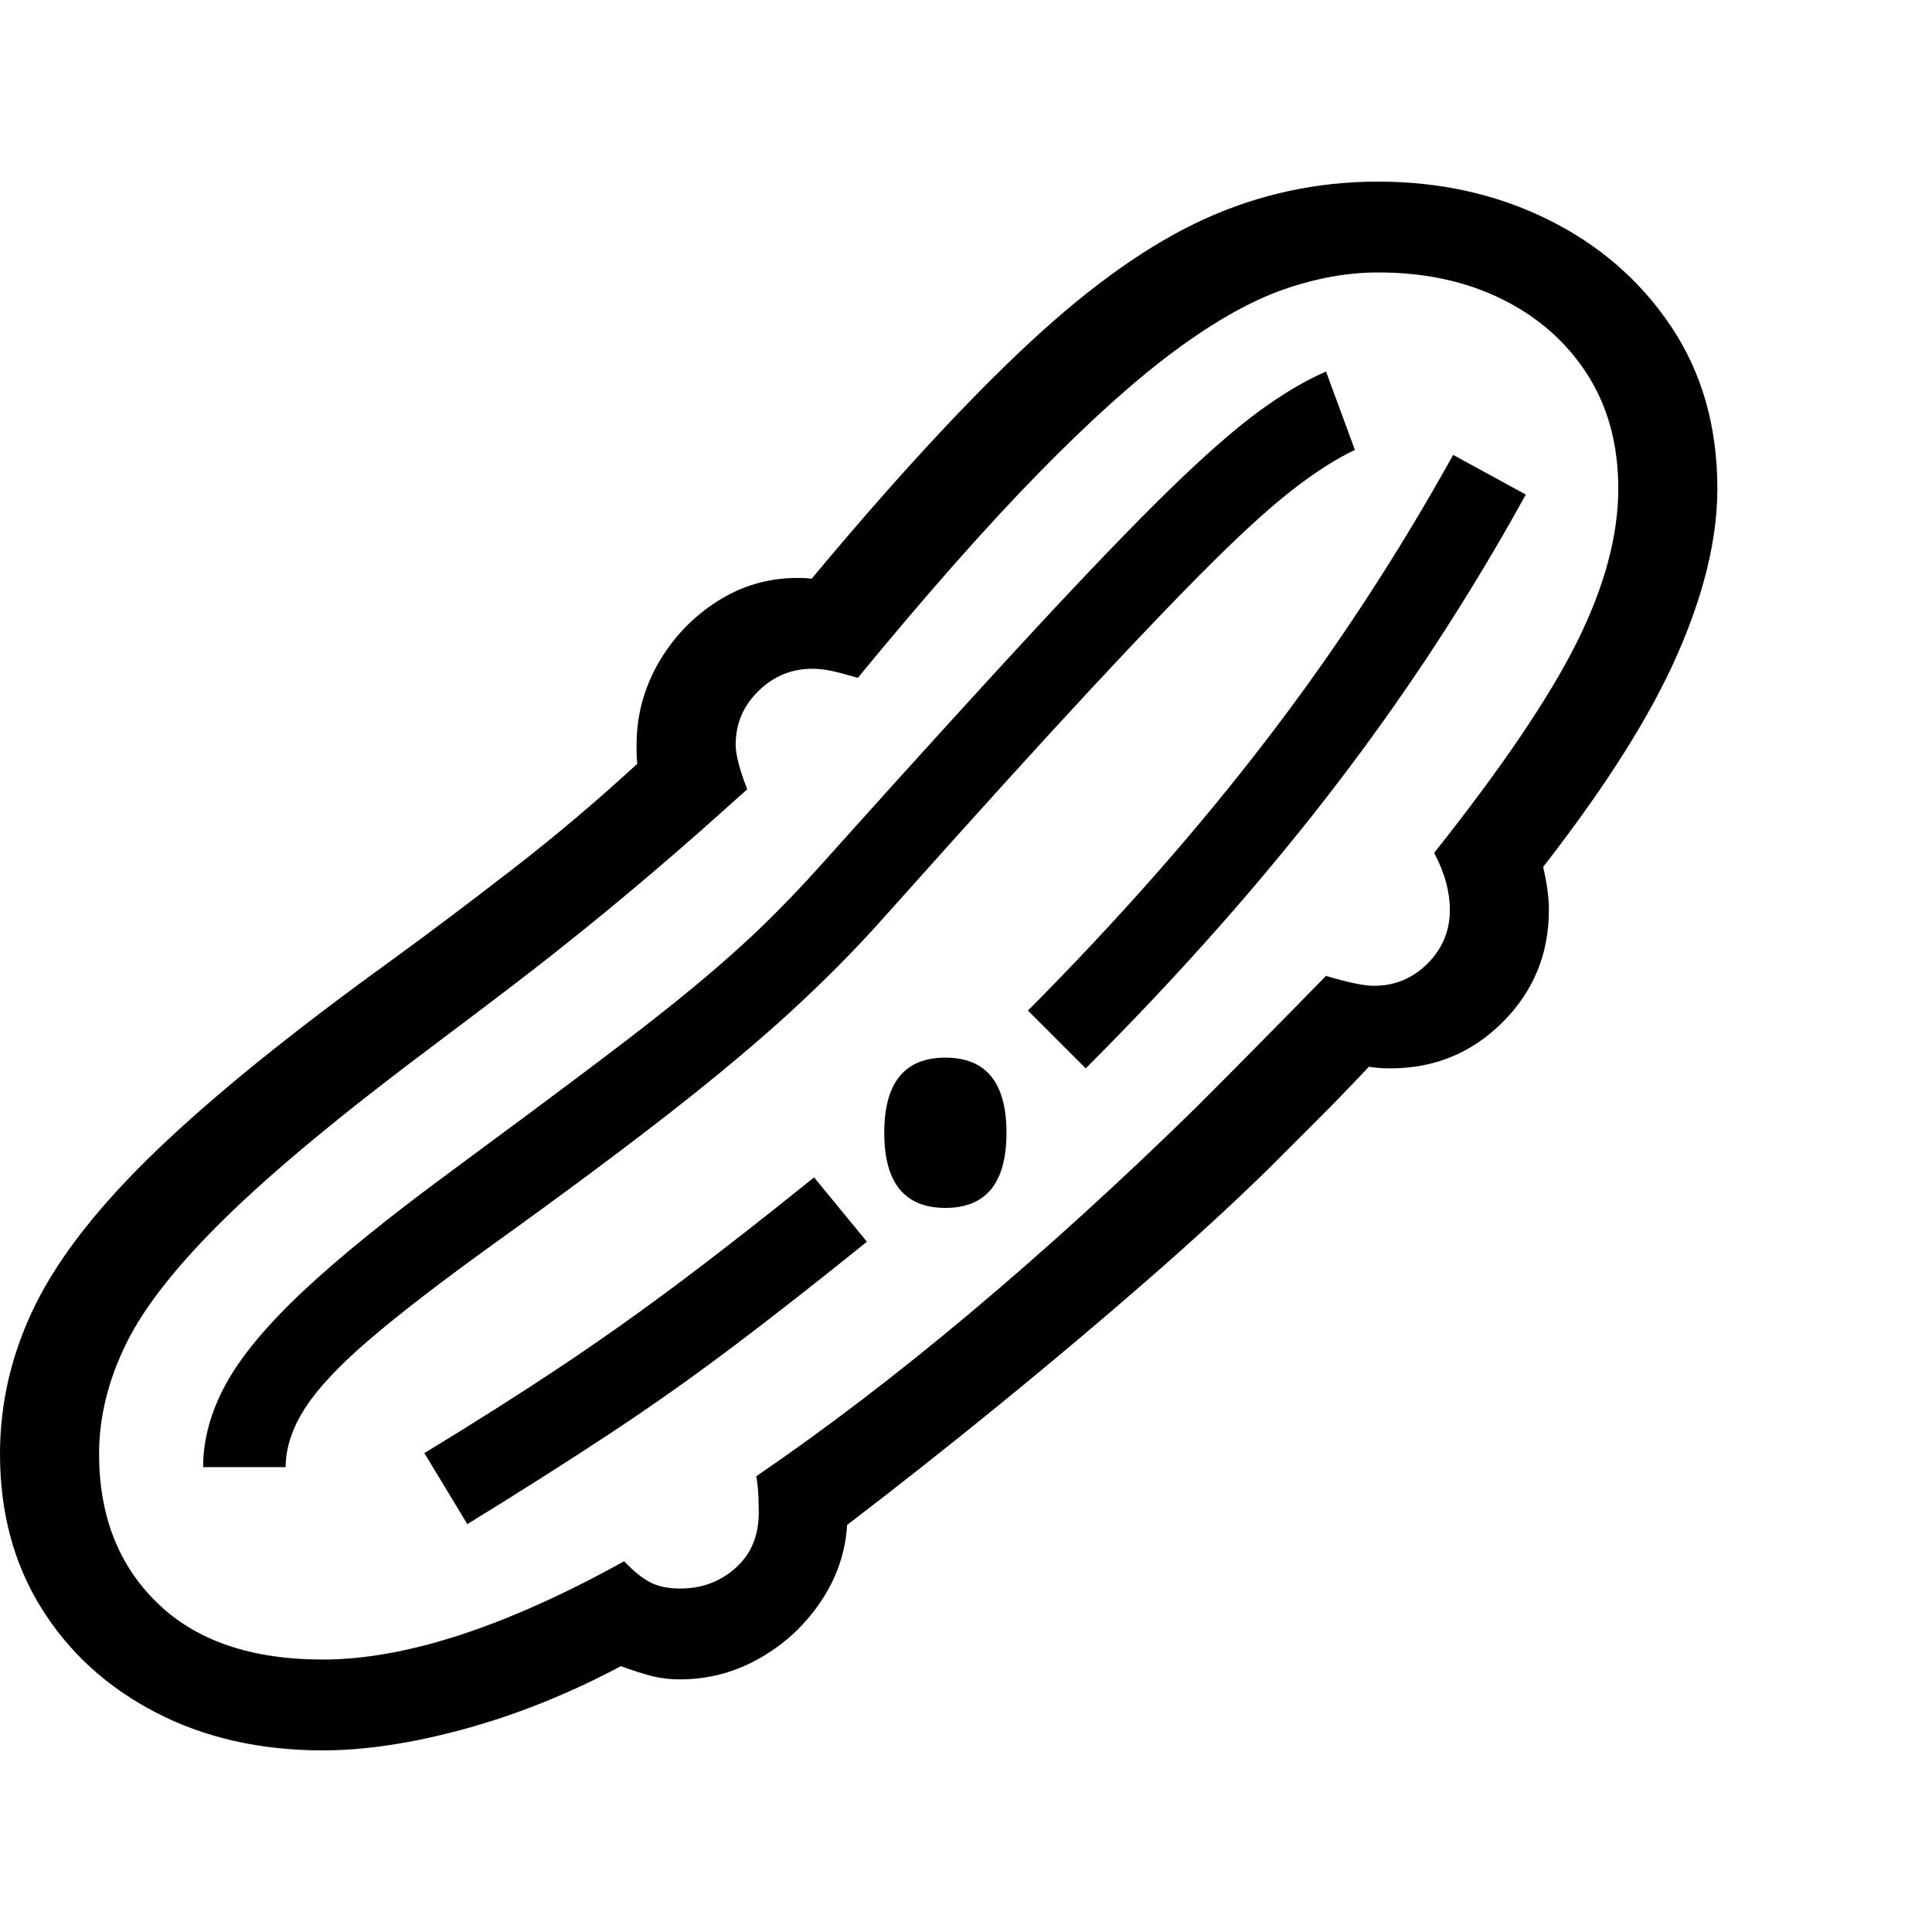 <svg version="1.1" xmlns="http://www.w3.org/2000/svg" style="fill:rgba(0,0,0,1.0)" width="256" height="256" viewBox="0 0 36.562 29.688">
  <defs>
    <style type="text/css" id="current-color-scheme">.ColorScheme-Highlight { color:#000000; }</style>
  </defs><path class="ColorScheme-Highlight" fill="currentColor" d="M6.109 29.688 C4.922 29.688 3.867 29.448 2.945 28.969 C2.023 28.49 1.302 27.831 0.781 26.992 C0.26 26.154 0 25.182 0 24.078 C0 23.099 0.224 22.156 0.672 21.25 C1.12 20.344 1.883 19.372 2.961 18.336 C4.039 17.299 5.516 16.104 7.391 14.75 C8.12 14.219 8.888 13.641 9.695 13.016 C10.503 12.391 11.292 11.724 12.062 11.016 C12.052 10.953 12.047 10.891 12.047 10.828 C12.047 10.766 12.047 10.708 12.047 10.656 C12.047 10.104 12.185 9.589 12.461 9.109 C12.737 8.63 13.107 8.242 13.57 7.945 C14.034 7.648 14.542 7.5 15.094 7.5 C15.208 7.5 15.297 7.505 15.359 7.516 C16.932 5.63 18.307 4.141 19.484 3.047 C20.661 1.953 21.768 1.172 22.805 0.703 C23.841 0.234 24.932 -0 26.078 -0 C27.255 -0 28.328 0.24 29.297 0.719 C30.266 1.198 31.042 1.872 31.625 2.742 C32.208 3.612 32.5 4.635 32.5 5.812 C32.5 6.76 32.245 7.812 31.734 8.969 C31.224 10.125 30.38 11.458 29.203 12.969 C29.276 13.281 29.312 13.552 29.312 13.781 C29.312 14.615 29.021 15.323 28.438 15.906 C27.854 16.49 27.146 16.781 26.312 16.781 C26.24 16.781 26.167 16.779 26.094 16.773 C26.021 16.768 25.958 16.76 25.906 16.75 C25.583 17.094 25.266 17.422 24.953 17.734 C24.641 18.047 24.333 18.354 24.031 18.656 C23.375 19.302 22.599 20.016 21.703 20.797 C20.807 21.578 19.87 22.367 18.891 23.164 C17.911 23.961 16.958 24.714 16.031 25.422 C16 25.943 15.833 26.427 15.531 26.875 C15.229 27.323 14.844 27.68 14.375 27.945 C13.906 28.211 13.406 28.344 12.875 28.344 C12.667 28.344 12.477 28.32 12.305 28.273 C12.133 28.227 11.948 28.167 11.75 28.094 C10.771 28.615 9.786 29.01 8.797 29.281 C7.807 29.552 6.911 29.688 6.109 29.688 Z M8.844 25.406 L8.031 24.062 C8.99 23.479 9.852 22.932 10.617 22.422 C11.383 21.911 12.143 21.372 12.898 20.805 C13.654 20.237 14.49 19.583 15.406 18.844 L16.406 20.062 C15.49 20.802 14.648 21.461 13.883 22.039 C13.117 22.617 12.336 23.169 11.539 23.695 C10.742 24.221 9.844 24.792 8.844 25.406 Z M17.891 19.422 C17.12 19.422 16.734 18.948 16.734 18 C16.734 17.052 17.12 16.578 17.891 16.578 C18.661 16.578 19.047 17.052 19.047 18 C19.047 18.948 18.661 19.422 17.891 19.422 Z M3.844 24.328 C3.844 23.807 3.987 23.284 4.273 22.758 C4.56 22.232 5.047 21.646 5.734 21 C6.422 20.354 7.354 19.599 8.531 18.734 C9.646 17.911 10.573 17.221 11.312 16.664 C12.052 16.107 12.667 15.625 13.156 15.219 C13.646 14.812 14.073 14.432 14.438 14.078 C14.802 13.724 15.167 13.344 15.531 12.938 L15.938 12.484 C17.406 10.849 18.638 9.495 19.633 8.422 C20.628 7.349 21.456 6.49 22.117 5.844 C22.779 5.198 23.339 4.706 23.797 4.367 C24.255 4.029 24.687 3.771 25.094 3.594 L25.641 5.078 C25.307 5.234 24.932 5.471 24.516 5.789 C24.099 6.107 23.581 6.573 22.961 7.188 C22.341 7.802 21.557 8.62 20.609 9.641 C19.661 10.661 18.49 11.953 17.094 13.516 L16.688 13.969 C16.177 14.542 15.604 15.12 14.969 15.703 C14.333 16.286 13.565 16.93 12.664 17.633 C11.763 18.336 10.646 19.167 9.312 20.125 C8.344 20.823 7.573 21.417 7 21.906 C6.427 22.396 6.018 22.831 5.773 23.211 C5.529 23.591 5.406 23.964 5.406 24.328 Z M6.109 27.969 C7.672 27.969 9.573 27.349 11.812 26.109 C11.99 26.297 12.154 26.43 12.305 26.508 C12.456 26.586 12.646 26.625 12.875 26.625 C13.281 26.625 13.63 26.495 13.922 26.234 C14.214 25.974 14.359 25.625 14.359 25.188 C14.359 25.115 14.357 25.01 14.352 24.875 C14.346 24.74 14.333 24.615 14.312 24.5 C15.625 23.604 16.982 22.568 18.383 21.391 C19.784 20.214 21.198 18.927 22.625 17.531 C23.021 17.135 23.422 16.732 23.828 16.32 C24.234 15.909 24.656 15.479 25.094 15.031 C25.51 15.156 25.812 15.219 26 15.219 C26.396 15.219 26.734 15.078 27.016 14.797 C27.297 14.516 27.438 14.177 27.438 13.781 C27.438 13.615 27.414 13.443 27.367 13.266 C27.32 13.089 27.245 12.901 27.141 12.703 C28.422 11.089 29.323 9.758 29.844 8.711 C30.365 7.664 30.625 6.698 30.625 5.812 C30.625 4.979 30.43 4.258 30.039 3.648 C29.648 3.039 29.112 2.565 28.43 2.227 C27.747 1.888 26.964 1.719 26.078 1.719 C25.505 1.719 24.911 1.826 24.297 2.039 C23.682 2.253 23 2.635 22.25 3.188 C21.5 3.74 20.635 4.516 19.656 5.516 C18.677 6.516 17.536 7.807 16.234 9.391 C15.984 9.318 15.802 9.271 15.688 9.25 C15.573 9.229 15.469 9.219 15.375 9.219 C14.979 9.219 14.638 9.359 14.352 9.641 C14.065 9.922 13.922 10.26 13.922 10.656 C13.922 10.844 13.995 11.125 14.141 11.5 L13.266 12.281 C12.651 12.823 12.039 13.344 11.43 13.844 C10.82 14.344 10.242 14.802 9.695 15.219 C9.148 15.635 8.667 16 8.25 16.312 C6.521 17.604 5.198 18.698 4.281 19.594 C3.365 20.49 2.734 21.286 2.391 21.984 C2.047 22.682 1.875 23.38 1.875 24.078 C1.875 25.245 2.242 26.185 2.977 26.898 C3.711 27.612 4.755 27.969 6.109 27.969 Z M20.547 16.781 L19.453 15.688 C21.161 13.969 22.667 12.26 23.969 10.562 C25.271 8.865 26.448 7.068 27.5 5.172 L28.875 5.922 C27.802 7.87 26.589 9.724 25.234 11.484 C23.88 13.245 22.318 15.01 20.547 16.781 Z M36.562 25.781" /></svg>